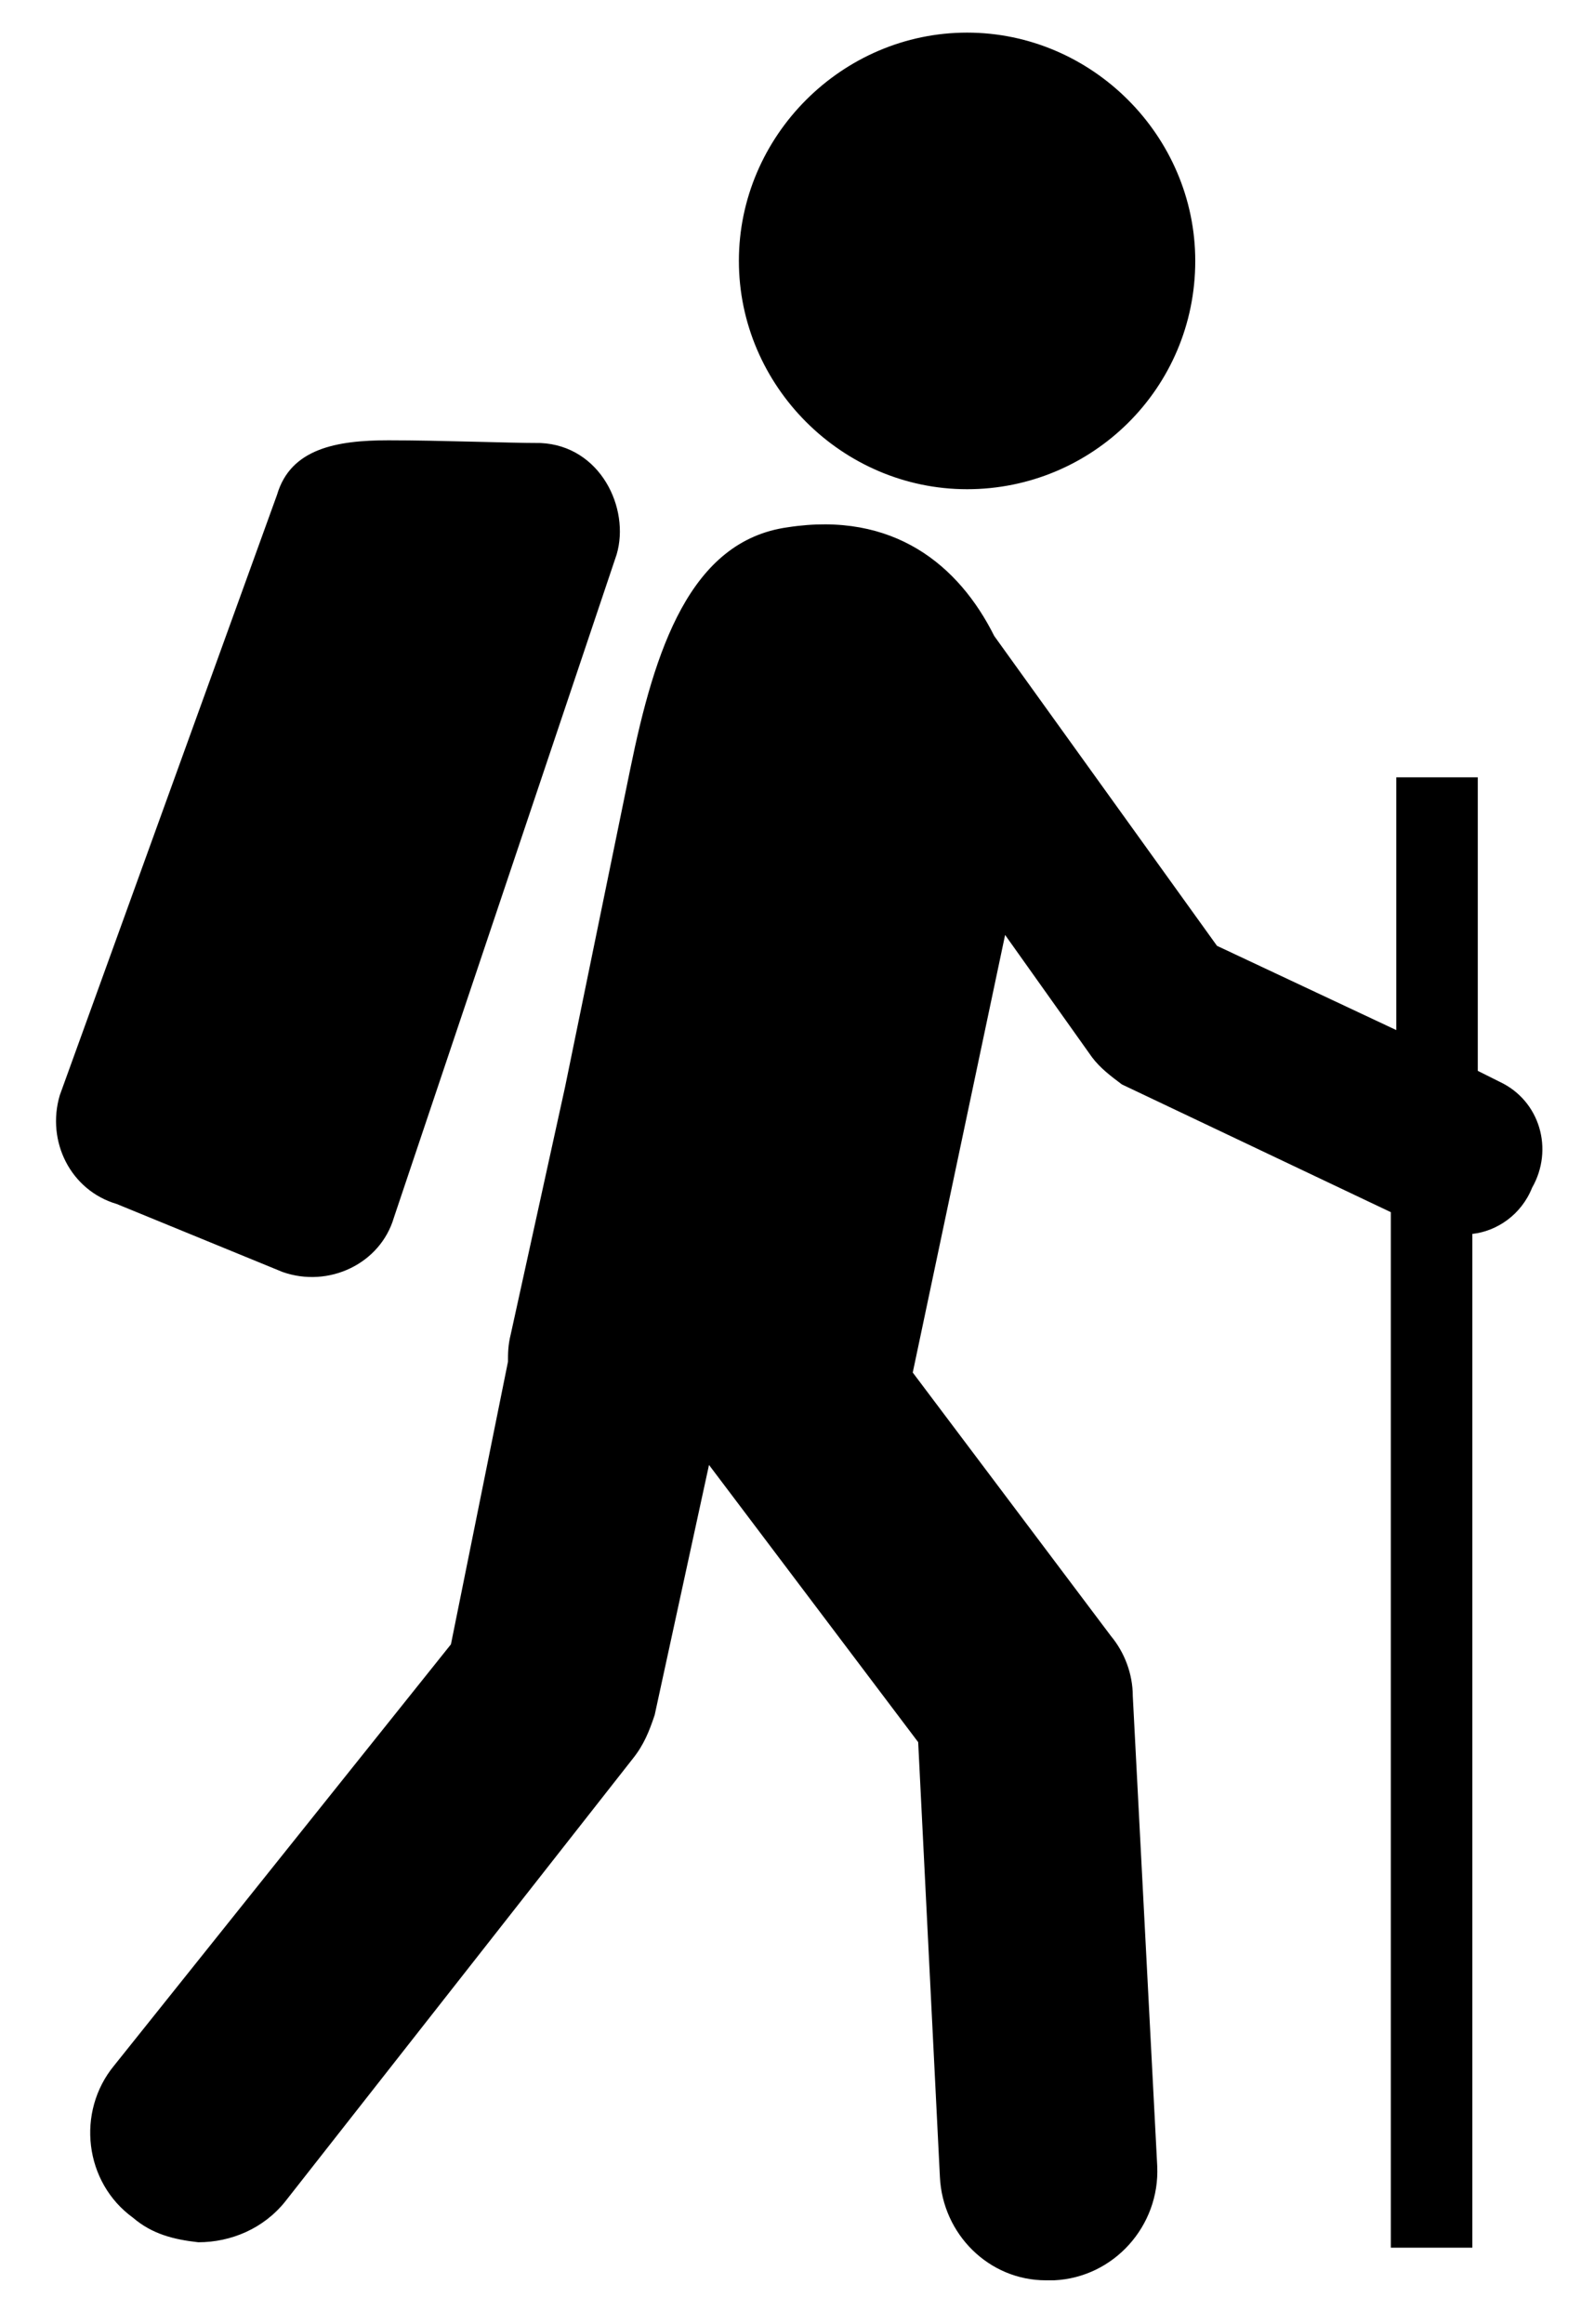 <?xml version="1.0" encoding="utf-8"?>
<!-- Generator: Adobe Illustrator 22.1.0, SVG Export Plug-In . SVG Version: 6.00 Build 0)  -->
<svg version="1.1" id="Layer_1" xmlns="http://www.w3.org/2000/svg" xmlns:xlink="http://www.w3.org/1999/xlink" x="0px" y="0px"
	 viewBox="0 0 58.2 85.5" style="enable-background:new 0 0 58.2 85.5;" xml:space="preserve">
<path d="M44,9.6c0,4.7-3.8,8.4-8.4,8.4s-8.4-3.8-8.4-8.4s3.8-8.4,8.4-8.4S44,5,44,9.6z M22.7,20.4c0.5-1.7-0.6-4-2.8-4.1
	c-1.2,0-3.7-0.1-5.6-0.1s-3.6,0.3-4.1,2l-8,22.1c-0.5,1.7,0.4,3.5,2.1,4l6.1,2.5c1.7,0.6,3.6-0.3,4.1-2L22.7,20.4z M55.2,39.8
	l-0.8-0.4V28.6h-3v9.3l-6.6-3.1l-8.2-11.4c-1.3-2.6-3.7-4.6-7.6-4c-3.6,0.5-4.9,4.5-5.8,8.9L20.8,40l0,0l0,0l-2,9.1
	c-0.1,0.4-0.1,0.7-0.1,1l-2.1,10.4L4.2,76c-1.4,1.7-1.1,4.3,0.7,5.6c0.7,0.6,1.5,0.8,2.4,0.9c1.2,0,2.4-0.5,3.2-1.5l12.8-16.3
	c0.4-0.5,0.6-1,0.8-1.6l2-9.2l7.7,10.2l0.8,16c0.1,2.1,1.8,3.8,3.9,3.8c0.1,0,0.2,0,0.3,0c2.2-0.1,3.9-2,3.8-4.2l-0.9-17.3
	c0-0.8-0.3-1.6-0.8-2.2l-7.3-9.7l3.4-16.1l3.2,4.5c0.3,0.4,0.7,0.7,1.1,1l9.9,4.7v38.1h3V45.4c0.9-0.1,1.8-0.7,2.2-1.7
	C57.2,42.3,56.7,40.5,55.2,39.8z"/>
</svg>
